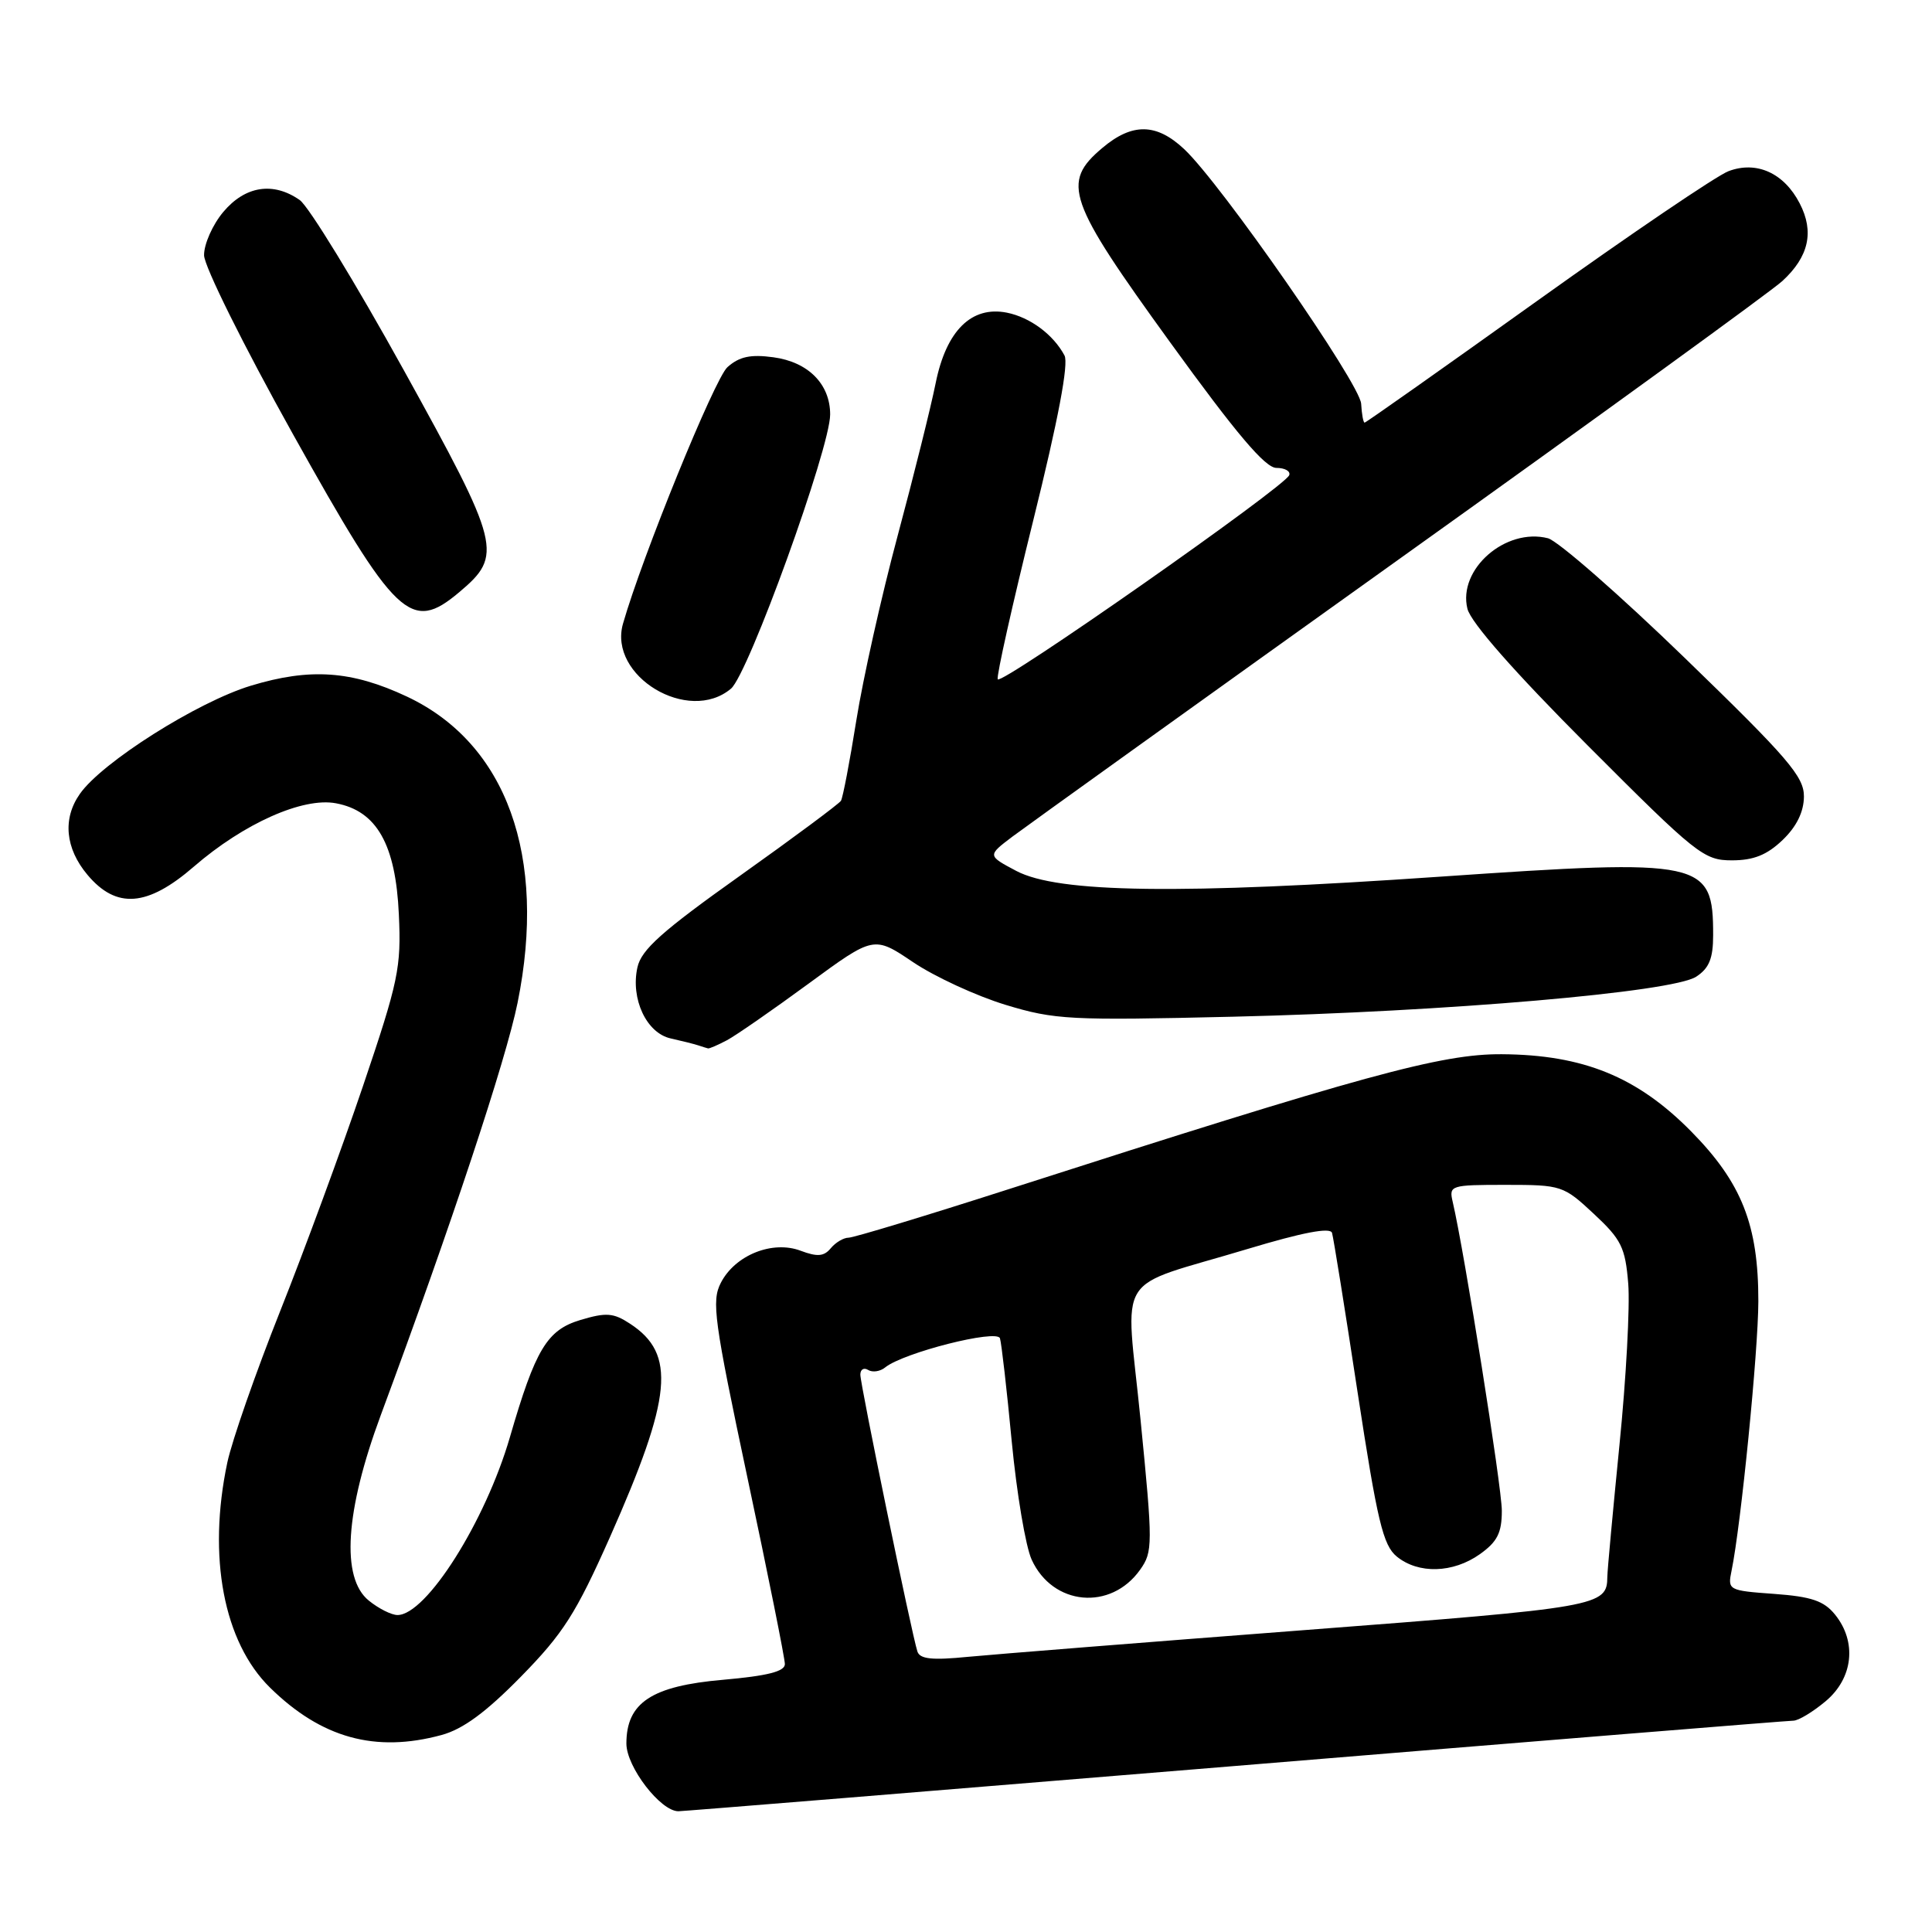 <?xml version="1.0" encoding="UTF-8" standalone="no"?>
<!DOCTYPE svg PUBLIC "-//W3C//DTD SVG 1.1//EN" "http://www.w3.org/Graphics/SVG/1.1/DTD/svg11.dtd" >
<svg xmlns="http://www.w3.org/2000/svg" xmlns:xlink="http://www.w3.org/1999/xlink" version="1.1" viewBox="0 0 256 256">
 <g >
 <path fill="currentColor"
d=" M 163.67 234.00 C 203.67 230.70 236.95 228.00 237.62 228.00 C 238.30 228.00 240.23 226.83 241.92 225.41 C 245.56 222.35 246.07 217.55 243.15 213.94 C 241.68 212.12 240.02 211.56 235.10 211.20 C 229.01 210.76 228.91 210.70 229.44 208.13 C 230.68 202.14 232.98 179.00 232.99 172.43 C 233.00 162.32 230.79 156.72 224.09 149.92 C 216.95 142.68 209.79 139.76 199.00 139.69 C 191.00 139.63 180.70 142.45 133.57 157.60 C 122.61 161.12 113.10 164.00 112.44 164.00 C 111.78 164.00 110.72 164.63 110.08 165.40 C 109.18 166.49 108.30 166.56 106.09 165.73 C 102.36 164.32 97.41 166.30 95.52 169.97 C 94.26 172.39 94.61 174.93 99.06 195.90 C 101.78 208.68 104.00 219.75 104.00 220.50 C 104.00 221.48 101.70 222.06 95.81 222.58 C 86.34 223.40 83.00 225.61 83.00 231.03 C 83.00 234.12 87.52 240.00 89.89 240.00 C 90.46 240.00 123.66 237.30 163.67 234.00 Z  M 58.50 229.90 C 61.34 229.13 64.39 226.89 69.03 222.16 C 74.62 216.46 76.32 213.80 80.81 203.70 C 89.07 185.07 89.61 179.41 83.50 175.41 C 81.28 173.95 80.33 173.88 76.89 174.91 C 72.48 176.24 70.95 178.78 67.56 190.45 C 64.31 201.62 56.48 214.00 52.67 214.00 C 51.87 214.00 50.16 213.14 48.86 212.08 C 45.16 209.08 45.74 200.23 50.46 187.50 C 59.74 162.50 67.05 140.45 68.58 132.88 C 72.52 113.45 67.12 98.51 53.92 92.30 C 46.60 88.86 41.08 88.48 33.24 90.86 C 26.16 93.01 13.50 101.01 10.58 105.20 C 8.27 108.48 8.65 112.42 11.59 115.92 C 15.42 120.48 19.54 120.16 25.69 114.83 C 32.30 109.11 40.13 105.61 44.52 106.44 C 49.92 107.45 52.43 111.88 52.85 121.16 C 53.18 128.20 52.80 130.02 48.10 143.90 C 45.29 152.20 40.35 165.62 37.12 173.74 C 33.89 181.86 30.74 190.88 30.12 193.80 C 27.48 206.27 29.63 217.58 35.78 223.62 C 42.59 230.31 49.73 232.28 58.50 229.90 Z  M 96.32 137.84 C 97.52 137.20 102.39 133.82 107.15 130.33 C 115.79 123.99 115.79 123.99 121.00 127.50 C 123.87 129.43 129.36 131.96 133.22 133.14 C 139.77 135.13 141.74 135.23 163.36 134.72 C 191.68 134.05 221.59 131.47 224.75 129.42 C 226.47 128.30 227.00 127.00 227.00 123.91 C 227.00 114.02 225.78 113.76 190.89 116.16 C 156.31 118.55 140.20 118.33 134.66 115.40 C 130.83 113.37 130.83 113.37 134.16 110.85 C 136.00 109.47 159.10 92.89 185.50 74.01 C 211.90 55.14 234.70 38.59 236.17 37.24 C 239.68 34.01 240.42 30.71 238.47 26.95 C 236.39 22.92 232.75 21.28 229.04 22.68 C 227.49 23.26 216.08 31.00 203.68 39.87 C 191.28 48.74 180.99 56.00 180.82 56.00 C 180.64 56.00 180.44 54.88 180.36 53.50 C 180.20 50.82 161.81 24.35 156.90 19.75 C 153.23 16.31 150.03 16.26 146.08 19.59 C 140.60 24.20 141.41 26.52 155.05 45.36 C 163.83 57.49 167.65 62.00 169.13 62.00 C 170.25 62.00 171.02 62.43 170.83 62.96 C 170.31 64.47 132.54 90.92 132.20 90.01 C 132.03 89.56 134.15 80.09 136.91 68.96 C 140.22 55.61 141.63 48.18 141.05 47.10 C 139.57 44.33 136.50 42.05 133.42 41.43 C 128.73 40.50 125.38 43.81 123.98 50.77 C 123.35 53.92 121.08 63.02 118.94 71.00 C 116.80 78.97 114.34 89.97 113.47 95.44 C 112.60 100.90 111.68 105.71 111.43 106.11 C 111.18 106.51 105.16 110.99 98.04 116.05 C 87.70 123.40 84.97 125.84 84.46 128.19 C 83.54 132.36 85.67 136.90 88.88 137.60 C 90.32 137.92 91.95 138.33 92.50 138.51 C 93.05 138.69 93.64 138.88 93.82 138.92 C 93.99 138.96 95.11 138.48 96.32 137.84 Z  M 236.20 111.31 C 238.05 109.54 239.01 107.59 239.03 105.56 C 239.05 102.91 236.96 100.47 223.28 87.22 C 214.60 78.81 206.42 71.66 205.11 71.32 C 199.49 69.89 193.15 75.44 194.44 80.66 C 194.88 82.47 200.65 89.03 210.35 98.75 C 224.79 113.22 225.77 114.00 229.48 114.00 C 232.36 114.00 234.13 113.29 236.20 111.31 Z  M 96.86 91.25 C 99.17 89.30 110.00 59.37 110.00 54.92 C 110.00 50.89 107.09 47.96 102.47 47.34 C 99.45 46.93 97.96 47.25 96.39 48.65 C 94.70 50.15 85.10 73.72 82.55 82.64 C 80.56 89.58 91.22 96.00 96.86 91.25 Z  M 60.85 78.47 C 66.68 73.57 66.36 72.30 53.51 49.06 C 47.11 37.49 40.91 27.35 39.72 26.51 C 36.21 24.05 32.49 24.63 29.59 28.08 C 28.17 29.77 27.02 32.36 27.04 33.83 C 27.07 35.31 32.28 45.81 38.79 57.48 C 52.48 82.02 54.43 83.87 60.85 78.47 Z  M 121.56 218.83 C 120.82 216.57 114.00 183.50 114.00 182.15 C 114.00 181.45 114.47 181.17 115.04 181.53 C 115.62 181.88 116.63 181.73 117.29 181.19 C 119.70 179.24 132.10 176.09 132.50 177.33 C 132.70 177.97 133.41 184.12 134.06 191.00 C 134.72 197.88 135.90 204.92 136.70 206.66 C 139.49 212.77 147.18 213.48 151.07 208.00 C 152.76 205.61 152.77 204.72 151.13 188.15 C 149.14 168.04 147.33 170.92 165.33 165.49 C 172.61 163.30 176.26 162.60 176.50 163.36 C 176.69 163.99 178.22 173.50 179.89 184.50 C 182.50 201.57 183.26 204.76 185.08 206.25 C 187.95 208.59 192.54 208.46 196.10 205.93 C 198.40 204.29 199.00 203.11 199.00 200.18 C 199.00 197.03 194.04 165.87 192.49 159.25 C 191.98 157.07 192.19 157.00 199.52 157.00 C 206.90 157.00 207.17 157.09 211.19 160.84 C 214.84 164.24 215.36 165.29 215.75 170.09 C 215.99 173.07 215.47 182.67 214.59 191.43 C 213.72 200.19 212.99 208.06 212.98 208.93 C 212.95 212.83 212.00 213.00 172.93 215.99 C 151.79 217.61 131.69 219.21 128.25 219.54 C 123.51 220.01 121.89 219.84 121.56 218.83 Z "/>
</g>
</svg>